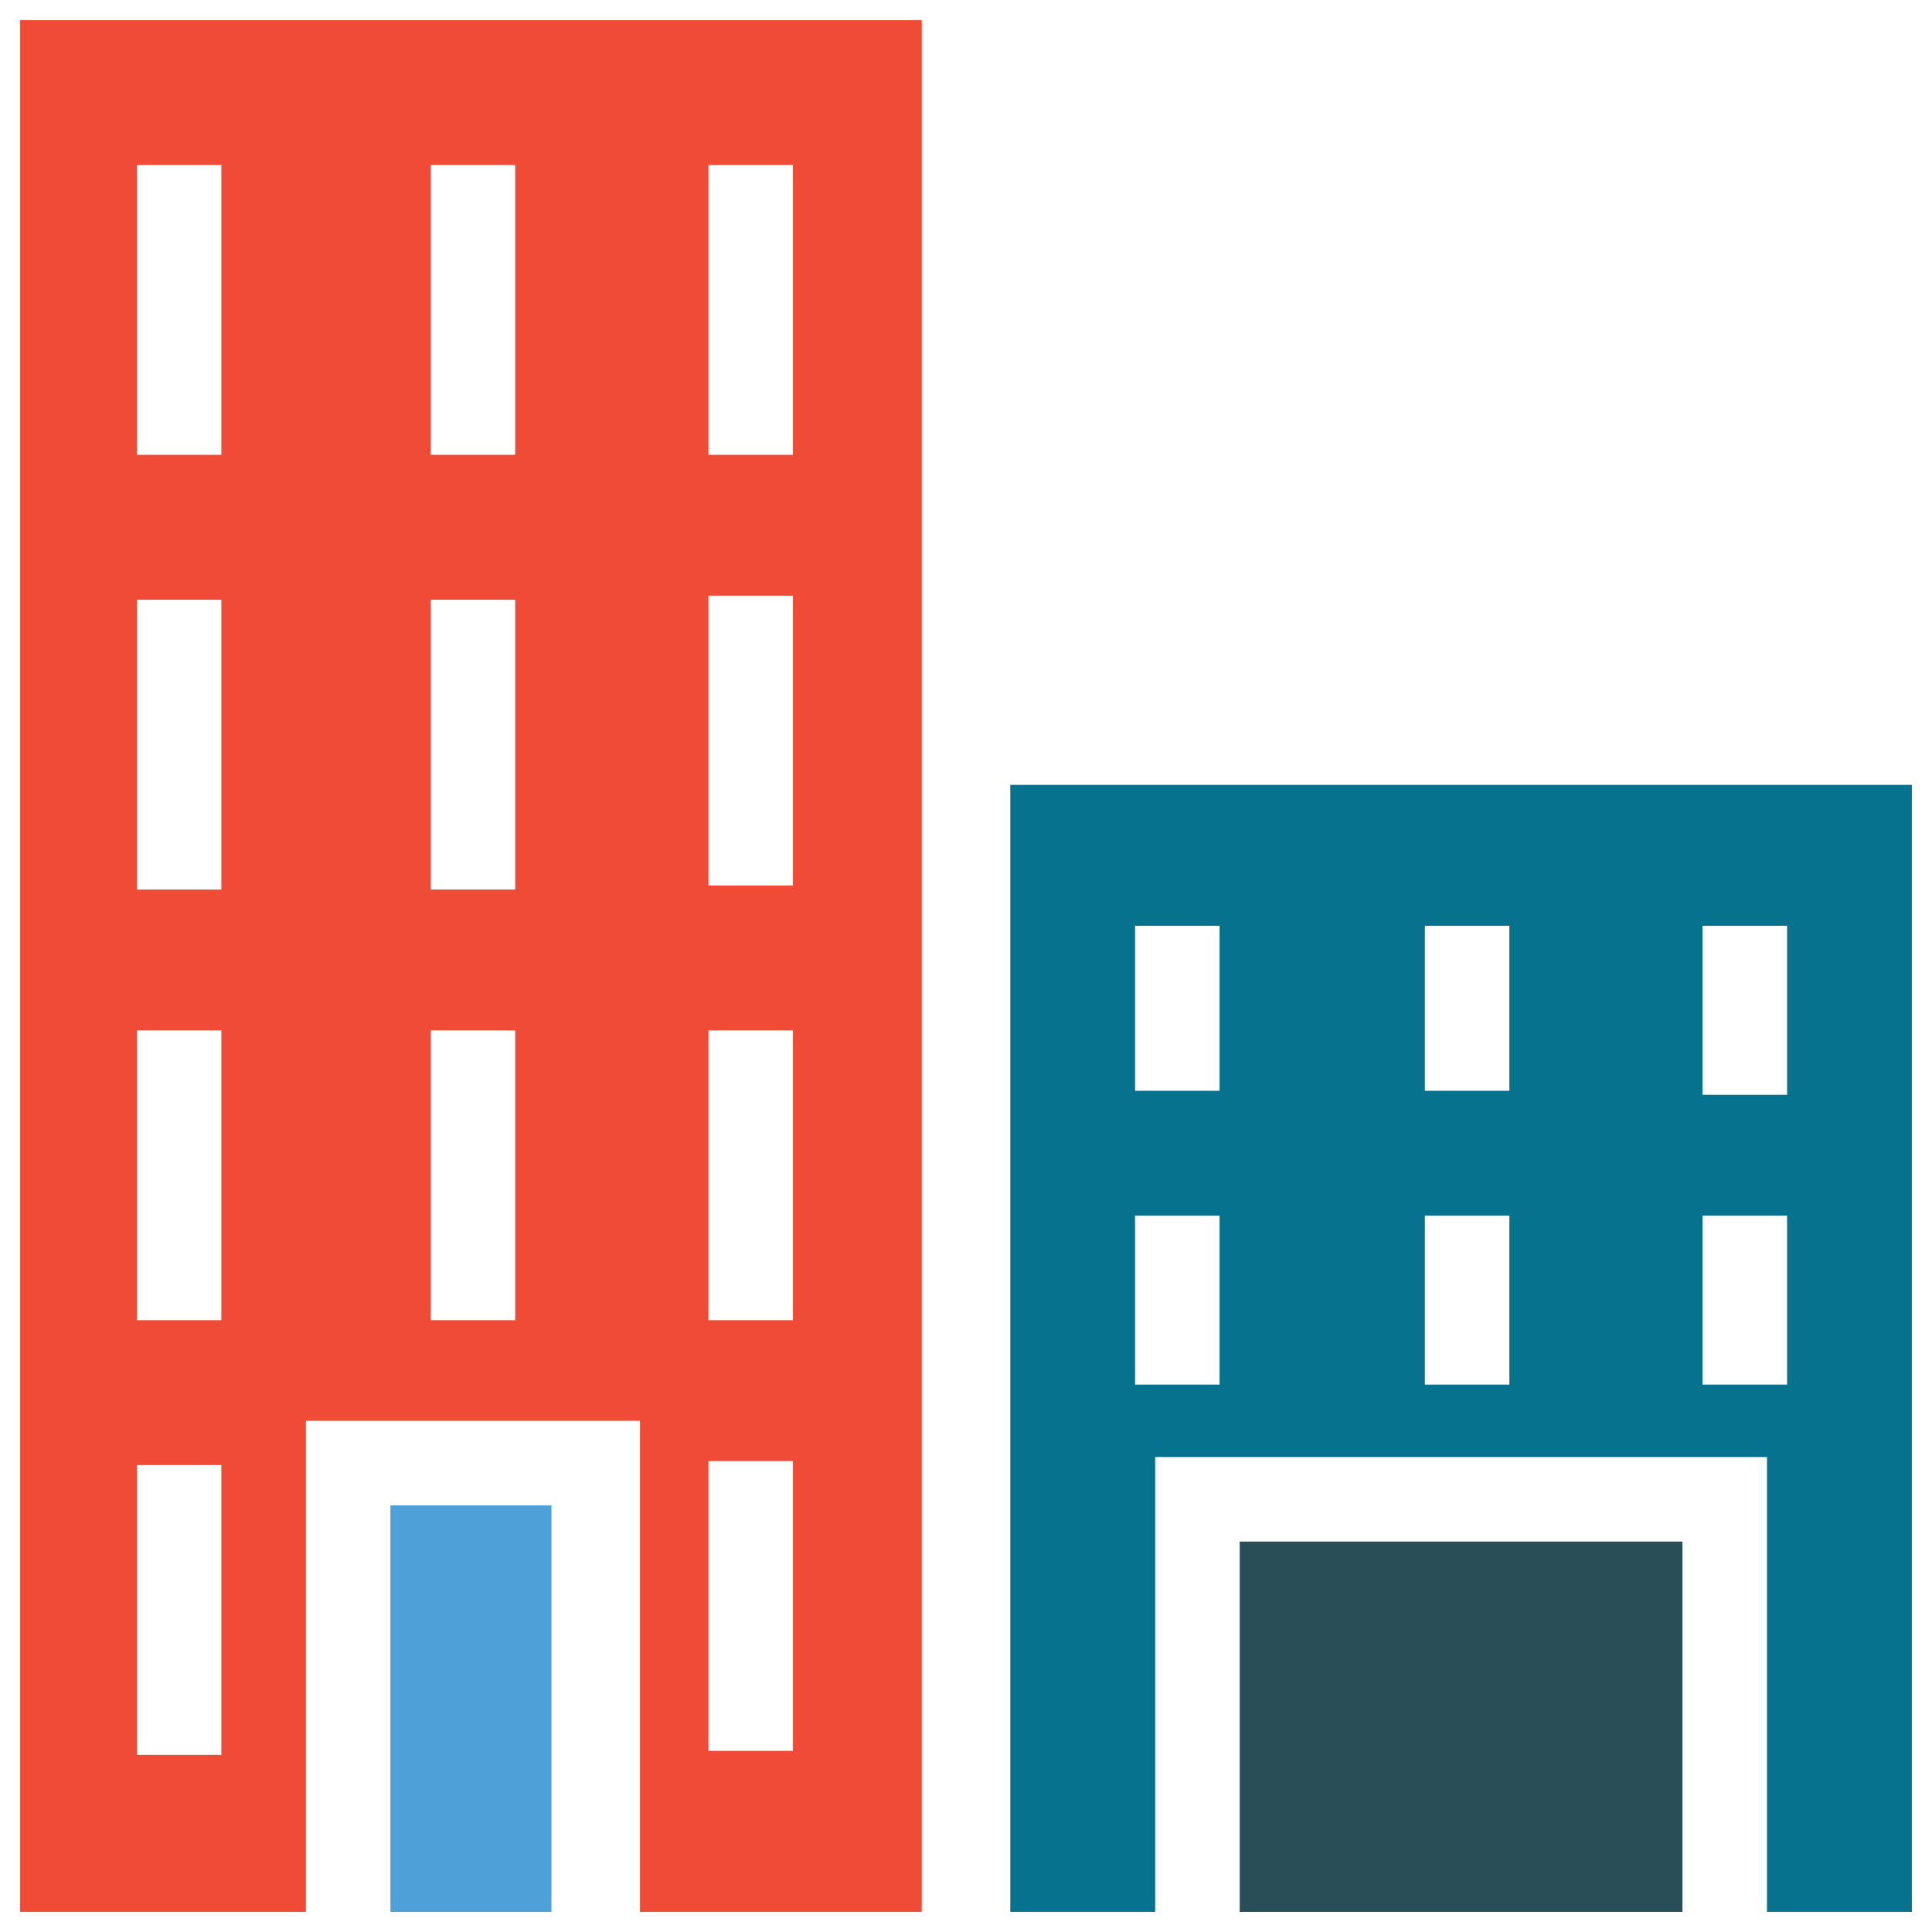 <?xml version="1.0" encoding="utf-8"?>
<!-- Generator: Adobe Illustrator 18.0.0, SVG Export Plug-In . SVG Version: 6.00 Build 0)  -->
<!DOCTYPE svg PUBLIC "-//W3C//DTD SVG 1.1//EN" "http://www.w3.org/Graphics/SVG/1.1/DTD/svg11.dtd">
<svg version="1.1" id="Layer_1" xmlns="http://www.w3.org/2000/svg" xmlns:xlink="http://www.w3.org/1999/xlink" x="0px" y="0px"
	 viewBox="0 0 48 48" enable-background="new 0 0 48 48" xml:space="preserve">
<g>
	<rect x="30.8" y="38.3" fill="#294E58" width="11" height="9.2"/>
	<path fill="#06728D" d="M47.5,47.5v-28H25.1v28h3.6V36.2h15.2v11.3H47.5z M42.3,23h2.1v4.2h-2.1V23z M30.3,34.4h-2.1v-4.2h2.1V34.4
		z M30.3,27.1h-2.1V23h2.1V27.1z M37.5,34.4h-2.1v-4.2h2.1V34.4z M37.5,27.1h-2.1V23h2.1V27.1z M42.3,34.4v-4.2h2.1v4.2H42.3z"/>
	<rect x="9.7" y="37.4" fill="#4DA0D8" width="4" height="10.1"/>
	<path fill="#F04B36" d="M22.9,47.5V17.4V0.5H0.5v47h7.1V35.3h8.3v12.2H22.9z M5.6,43.6H3.4v-7.2h2.1V43.6z M5.6,32.8H3.4v-7.2h2.1
		V32.8z M5.6,22.1H3.4v-7.2h2.1V22.1z M5.6,11.3H3.4V4.1h2.1V11.3z M12.8,32.8h-2.1v-7.2h2.1V32.8z M12.8,22.1h-2.1v-7.2h2.1V22.1z
		 M12.8,11.3h-2.1V4.1h2.1V11.3z M17.6,4.1h2.1v7.2h-2.1V4.1z M17.6,14.8h2.1v7.2h-2.1V14.8z M17.6,25.6h2.1v7.2h-2.1V25.6z
		 M17.6,36.3h2.1v7.2h-2.1V36.3z"/>
</g>
</svg>
